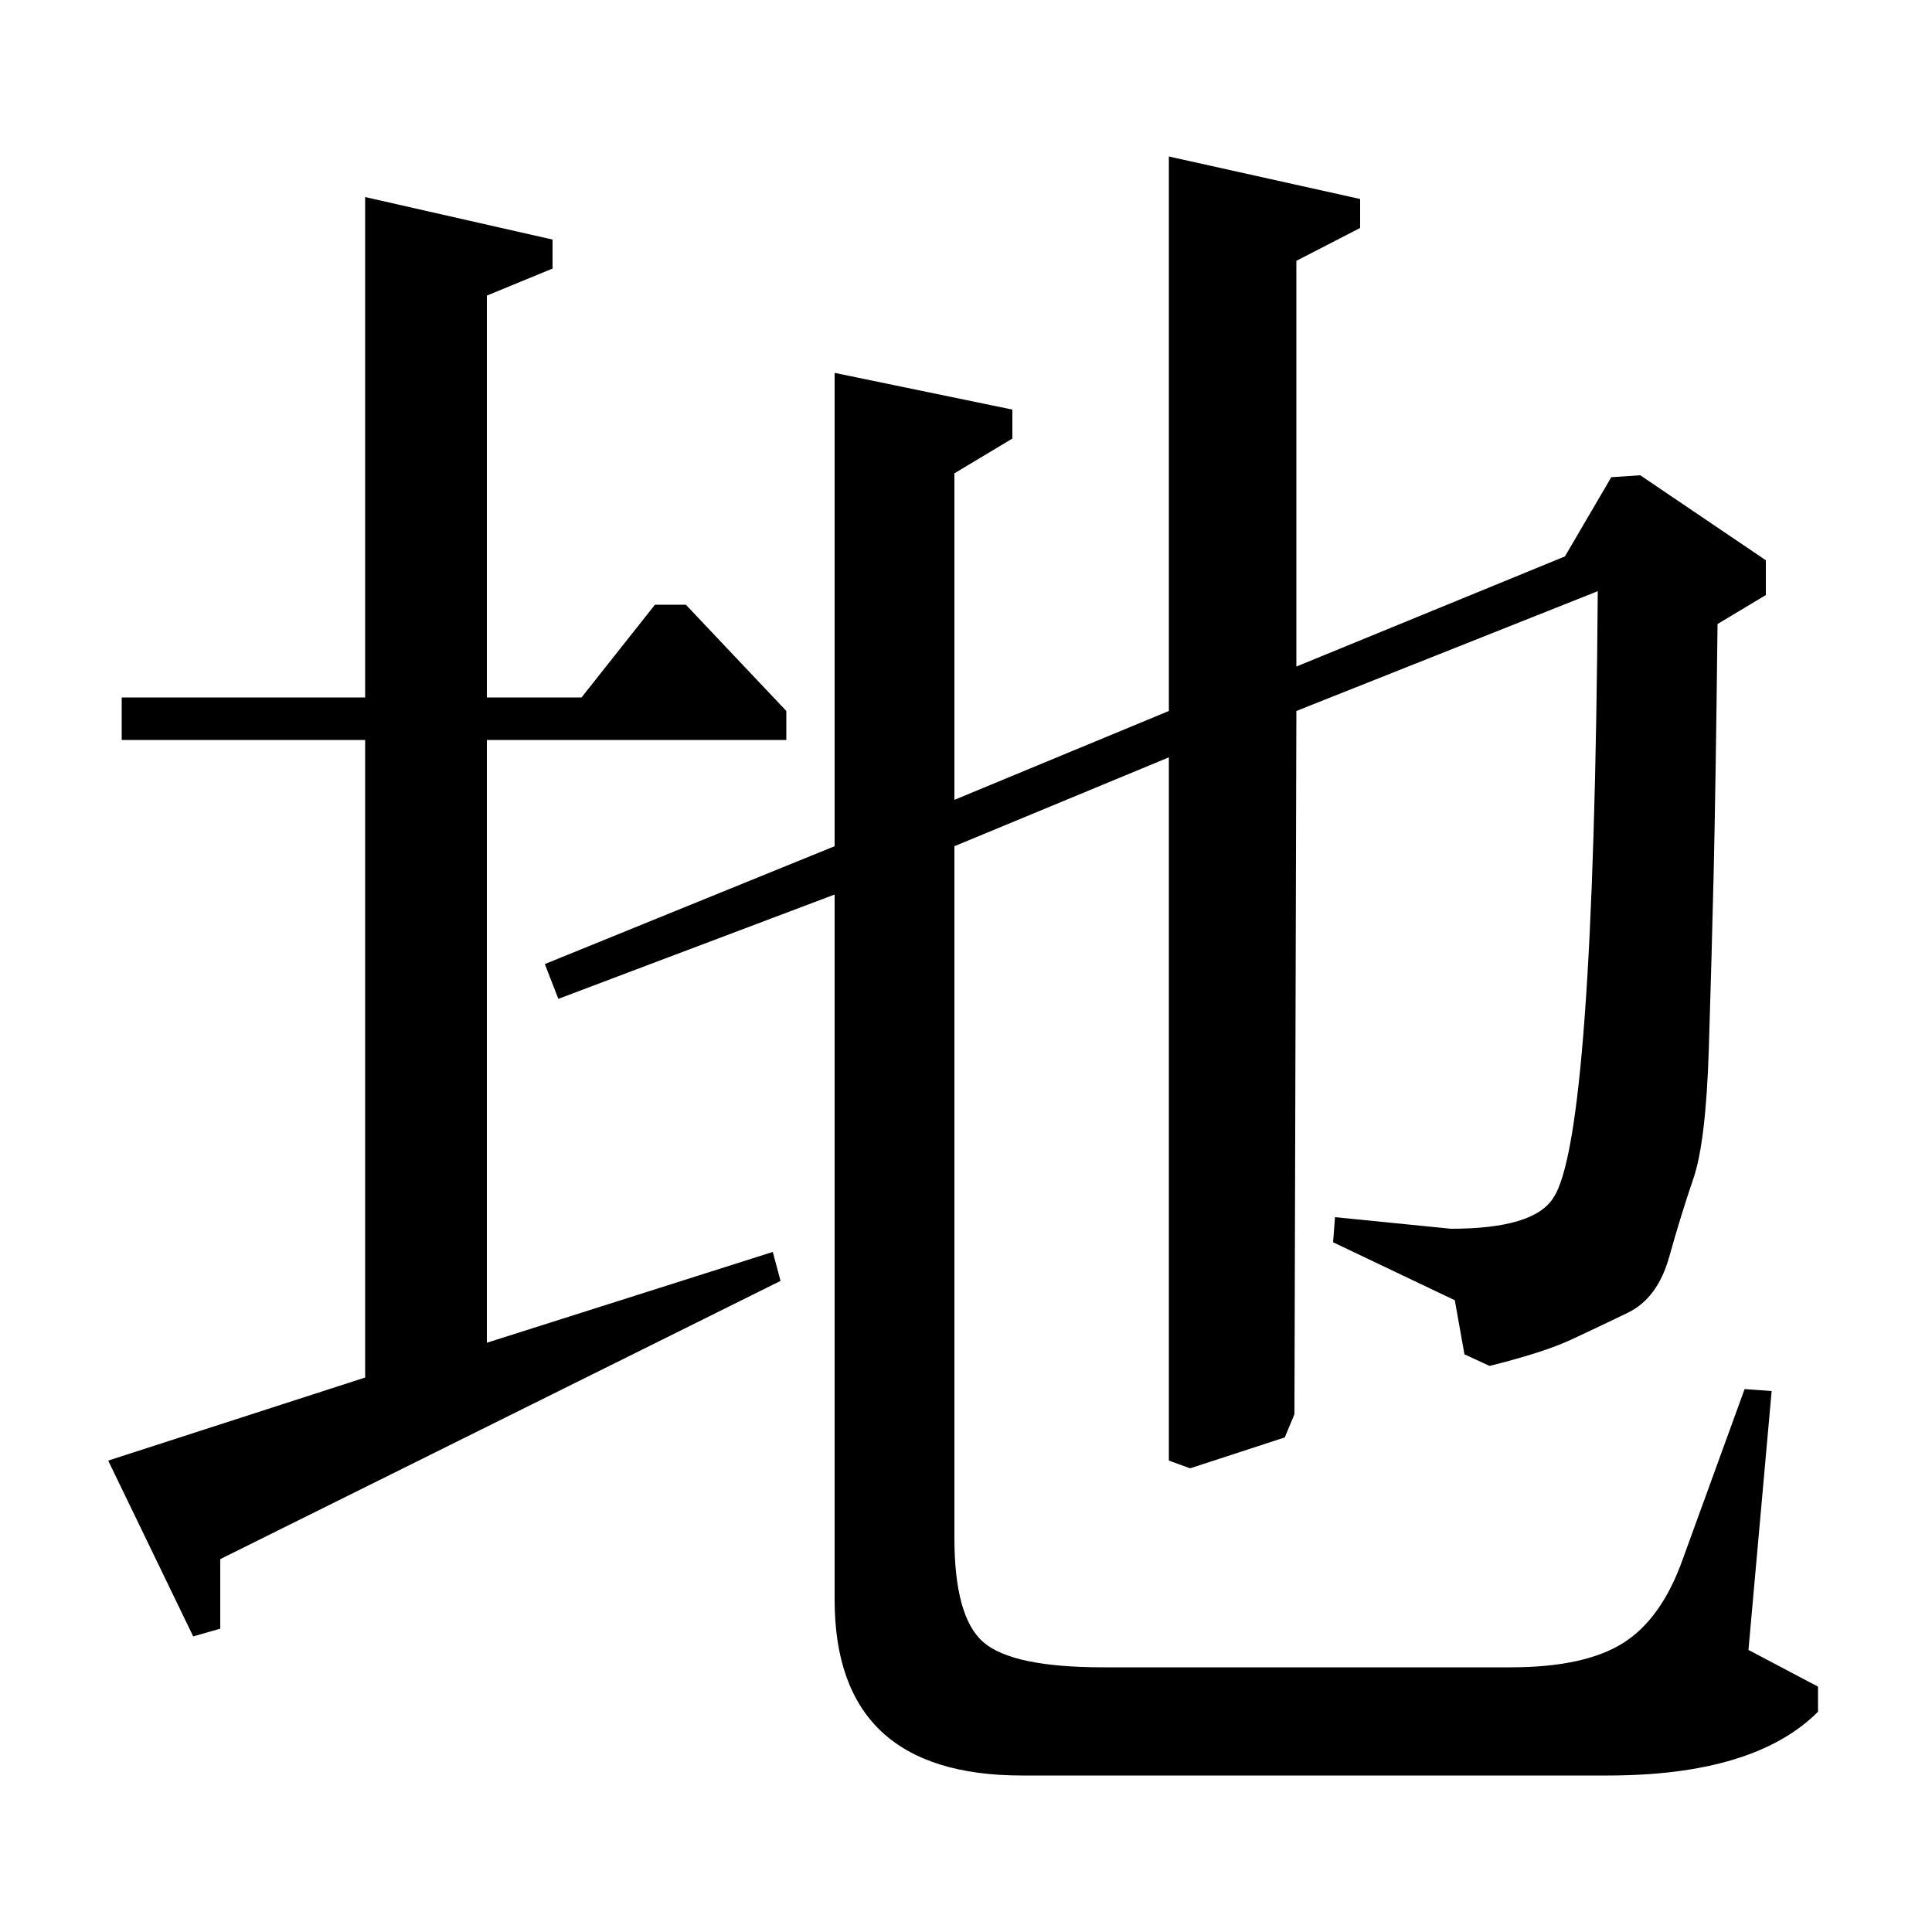 <?xml version="1.0" standalone="no"?>
<!DOCTYPE svg PUBLIC "-//W3C//DTD SVG 1.1//EN" "http://www.w3.org/Graphics/SVG/1.1/DTD/svg11.dtd" >
<svg xmlns="http://www.w3.org/2000/svg" xmlns:xlink="http://www.w3.org/1999/xlink" version="1.1" viewBox="0 -140 1000 1000">
  <g transform="matrix(1 0 0 -1 0 860)">
   <path fill="currentColor"
d="M63 617v22h126v259l97 -22v-15l-34 -14v-208h49l38 48h16l52 -55v-15h-155v-312l148 47l4 -15l-290 -144v-36l-14 -4l-44 91l133 43v330h-126zM917 280l-12 -134l36 -19v-13q-33 -33 -109 -33h-303q-97 0 -97 91v365l-143 -54l-7 18l150 61v245l92 -19v-15l-30 -18v-169
l111 46v287l99 -22v-15l-33 -17v-210l139 57l24 41l15 1l65 -44v-18l-25 -15q-1 -86 -2 -128.5t-2.5 -91t-8 -67.5t-12.5 -40.5t-21.5 -29t-29.5 -14t-42 -13.5l-13 6l-5 28l-63 30l1 13l60 -6q43 0 53 16q21 31 23 314l-156 -62l-1 -364l-5 -12l-49 -16l-11 4v364l-111 -46
v-358q0 -41 15 -54t62 -13h211q38 0 58 12.5t31 43.5l32 88z" />
  </g>

</svg>
